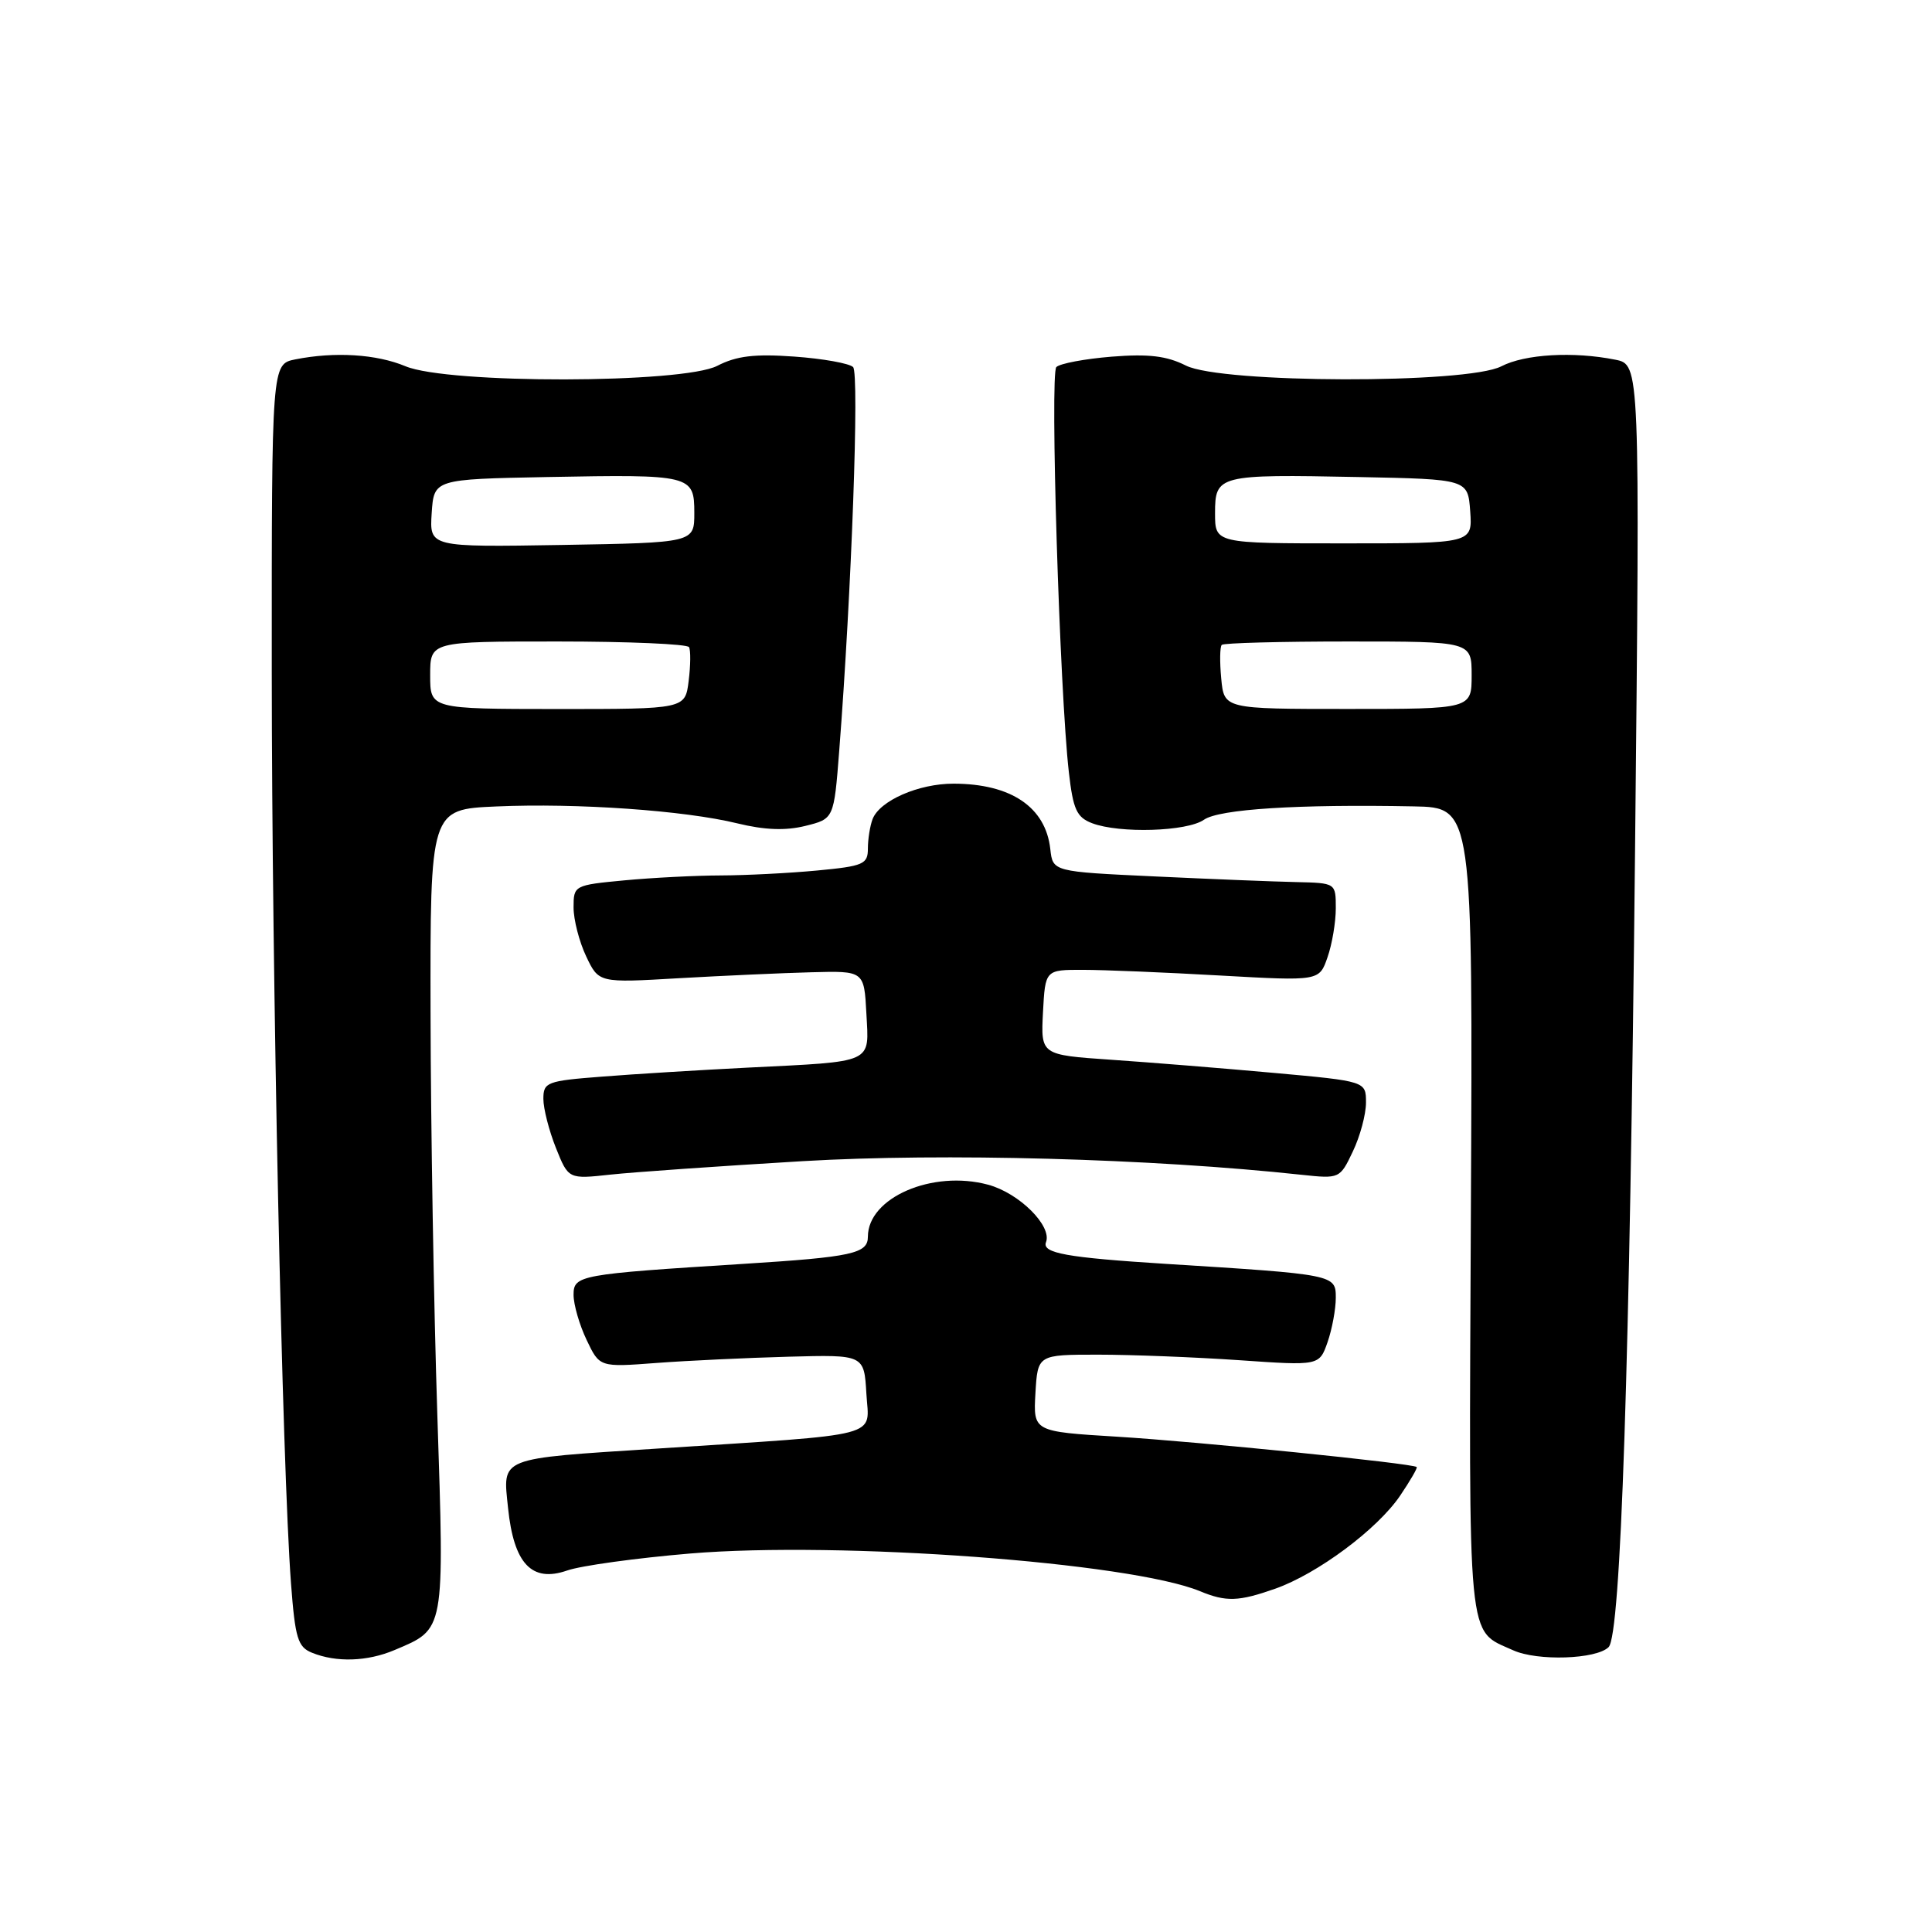 <?xml version="1.0" encoding="UTF-8" standalone="no"?>
<!DOCTYPE svg PUBLIC "-//W3C//DTD SVG 1.1//EN" "http://www.w3.org/Graphics/SVG/1.1/DTD/svg11.dtd" >
<svg xmlns="http://www.w3.org/2000/svg" xmlns:xlink="http://www.w3.org/1999/xlink" version="1.1" viewBox="0 0 256 256">
 <g >
 <path fill="currentColor"
d=" M 52.28 218.64 C 58.99 215.80 58.89 216.38 57.95 187.50 C 57.48 173.20 57.08 149.29 57.05 134.37 C 57.00 107.24 57.00 107.24 65.75 106.86 C 76.46 106.39 90.72 107.39 97.70 109.10 C 101.31 109.98 104.07 110.09 106.70 109.44 C 110.50 108.50 110.50 108.50 111.20 99.50 C 112.84 78.36 113.88 49.48 113.04 48.64 C 112.55 48.15 109.04 47.52 105.26 47.25 C 99.98 46.87 97.60 47.16 95.05 48.47 C 90.48 50.84 59.36 50.89 53.73 48.53 C 49.87 46.92 44.36 46.58 39.13 47.62 C 36.00 48.25 36.00 48.25 36.01 88.88 C 36.02 129.65 37.39 194.27 38.56 209.82 C 39.11 217.09 39.46 218.24 41.35 219.00 C 44.56 220.30 48.67 220.17 52.28 218.64 Z  M 213.15 218.25 C 214.77 216.63 215.95 181.00 216.65 112.91 C 217.31 48.31 217.31 48.31 214.03 47.66 C 208.49 46.55 202.05 46.92 198.93 48.54 C 194.38 50.89 161.84 50.81 157.14 48.44 C 154.60 47.16 152.21 46.87 147.30 47.26 C 143.73 47.55 140.43 48.17 139.97 48.64 C 139.11 49.51 140.41 91.68 141.63 102.33 C 142.19 107.27 142.67 108.30 144.71 109.08 C 148.35 110.46 157.29 110.19 159.53 108.62 C 161.54 107.21 171.99 106.55 187.33 106.85 C 195.16 107.00 195.16 107.00 194.90 160.44 C 194.63 218.83 194.34 215.87 200.50 218.67 C 203.71 220.13 211.53 219.87 213.15 218.25 Z  M 168.98 210.51 C 174.58 208.53 182.50 202.64 185.52 198.19 C 186.85 196.22 187.85 194.51 187.72 194.39 C 187.25 193.91 158.59 191.01 148.03 190.37 C 136.91 189.69 136.91 189.69 137.20 184.60 C 137.50 179.50 137.50 179.50 145.50 179.50 C 149.90 179.50 158.30 179.83 164.16 180.23 C 174.81 180.97 174.81 180.97 175.91 177.84 C 176.51 176.11 177.00 173.46 177.00 171.95 C 177.00 168.90 176.88 168.87 154.50 167.47 C 141.36 166.64 138.04 166.05 138.60 164.60 C 139.43 162.45 135.05 158.09 130.93 156.98 C 123.55 154.99 115.00 158.69 115.00 163.87 C 115.00 166.11 112.92 166.56 98.50 167.47 C 76.75 168.84 76.00 168.97 76.00 171.57 C 76.00 172.87 76.78 175.56 77.73 177.55 C 79.45 181.17 79.45 181.17 86.98 180.60 C 91.11 180.29 99.00 179.92 104.50 179.77 C 114.50 179.50 114.50 179.50 114.80 184.67 C 115.14 190.58 117.51 189.96 87.00 191.95 C 65.85 193.32 66.62 193.02 67.32 199.82 C 68.08 207.21 70.46 209.73 75.15 208.10 C 76.98 207.46 84.31 206.45 91.43 205.85 C 111.27 204.19 149.76 207.03 159.00 210.84 C 162.48 212.28 164.12 212.22 168.98 210.51 Z  M 106.35 153.86 C 125.01 152.76 152.53 153.51 172.51 155.67 C 177.49 156.20 177.55 156.18 179.26 152.57 C 180.22 150.57 181.00 147.66 181.00 146.10 C 181.00 143.27 181.00 143.27 168.75 142.16 C 162.01 141.55 152.32 140.77 147.20 140.42 C 137.91 139.78 137.91 139.78 138.20 134.14 C 138.50 128.50 138.50 128.50 143.50 128.51 C 146.25 128.51 154.42 128.85 161.65 129.26 C 174.81 130.00 174.81 130.00 175.90 126.85 C 176.51 125.12 177.00 122.19 177.00 120.35 C 177.00 117.00 177.00 117.00 171.75 116.88 C 168.86 116.82 160.43 116.48 153.00 116.13 C 139.50 115.50 139.50 115.50 139.17 112.50 C 138.55 106.95 133.97 103.85 126.36 103.84 C 121.72 103.83 116.56 106.09 115.62 108.54 C 115.28 109.44 115.00 111.19 115.00 112.44 C 115.00 114.51 114.42 114.77 108.25 115.35 C 104.54 115.70 98.80 115.99 95.50 116.00 C 92.20 116.01 86.46 116.30 82.75 116.65 C 76.08 117.28 76.00 117.33 76.00 120.24 C 76.00 121.87 76.75 124.78 77.67 126.72 C 79.34 130.24 79.34 130.24 89.92 129.62 C 95.74 129.29 103.65 128.93 107.50 128.83 C 114.50 128.64 114.50 128.64 114.80 134.29 C 115.15 141.00 115.99 140.62 99.00 141.47 C 92.67 141.79 84.01 142.32 79.75 142.66 C 72.45 143.22 72.00 143.40 72.00 145.61 C 72.00 146.90 72.75 149.82 73.66 152.10 C 75.32 156.25 75.32 156.25 80.91 155.64 C 83.98 155.31 95.43 154.51 106.35 153.86 Z  M 57.00 89.47 C 57.00 85.00 57.00 85.00 73.94 85.00 C 83.26 85.00 91.07 85.34 91.30 85.75 C 91.53 86.16 91.51 88.18 91.25 90.23 C 90.79 93.95 90.79 93.95 73.89 93.95 C 57.00 93.94 57.00 93.94 57.00 89.47 Z  M 57.20 68.00 C 57.50 63.50 57.50 63.50 72.50 63.21 C 91.63 62.85 92.00 62.94 92.00 67.97 C 92.00 71.91 92.00 71.91 74.45 72.21 C 56.91 72.50 56.91 72.50 57.20 68.00 Z  M 161.82 89.92 C 161.61 87.71 161.64 85.69 161.89 85.45 C 162.13 85.20 169.68 85.00 178.67 85.00 C 195.00 85.00 195.00 85.00 195.00 89.47 C 195.00 93.94 195.00 93.94 178.60 93.94 C 162.20 93.94 162.20 93.94 161.82 89.92 Z  M 161.00 68.02 C 161.00 62.94 161.39 62.84 180.00 63.21 C 194.50 63.50 194.50 63.50 194.81 67.75 C 195.11 72.00 195.11 72.00 178.06 72.00 C 161.00 72.00 161.00 72.00 161.00 68.02 Z "/>
</g>
</svg>